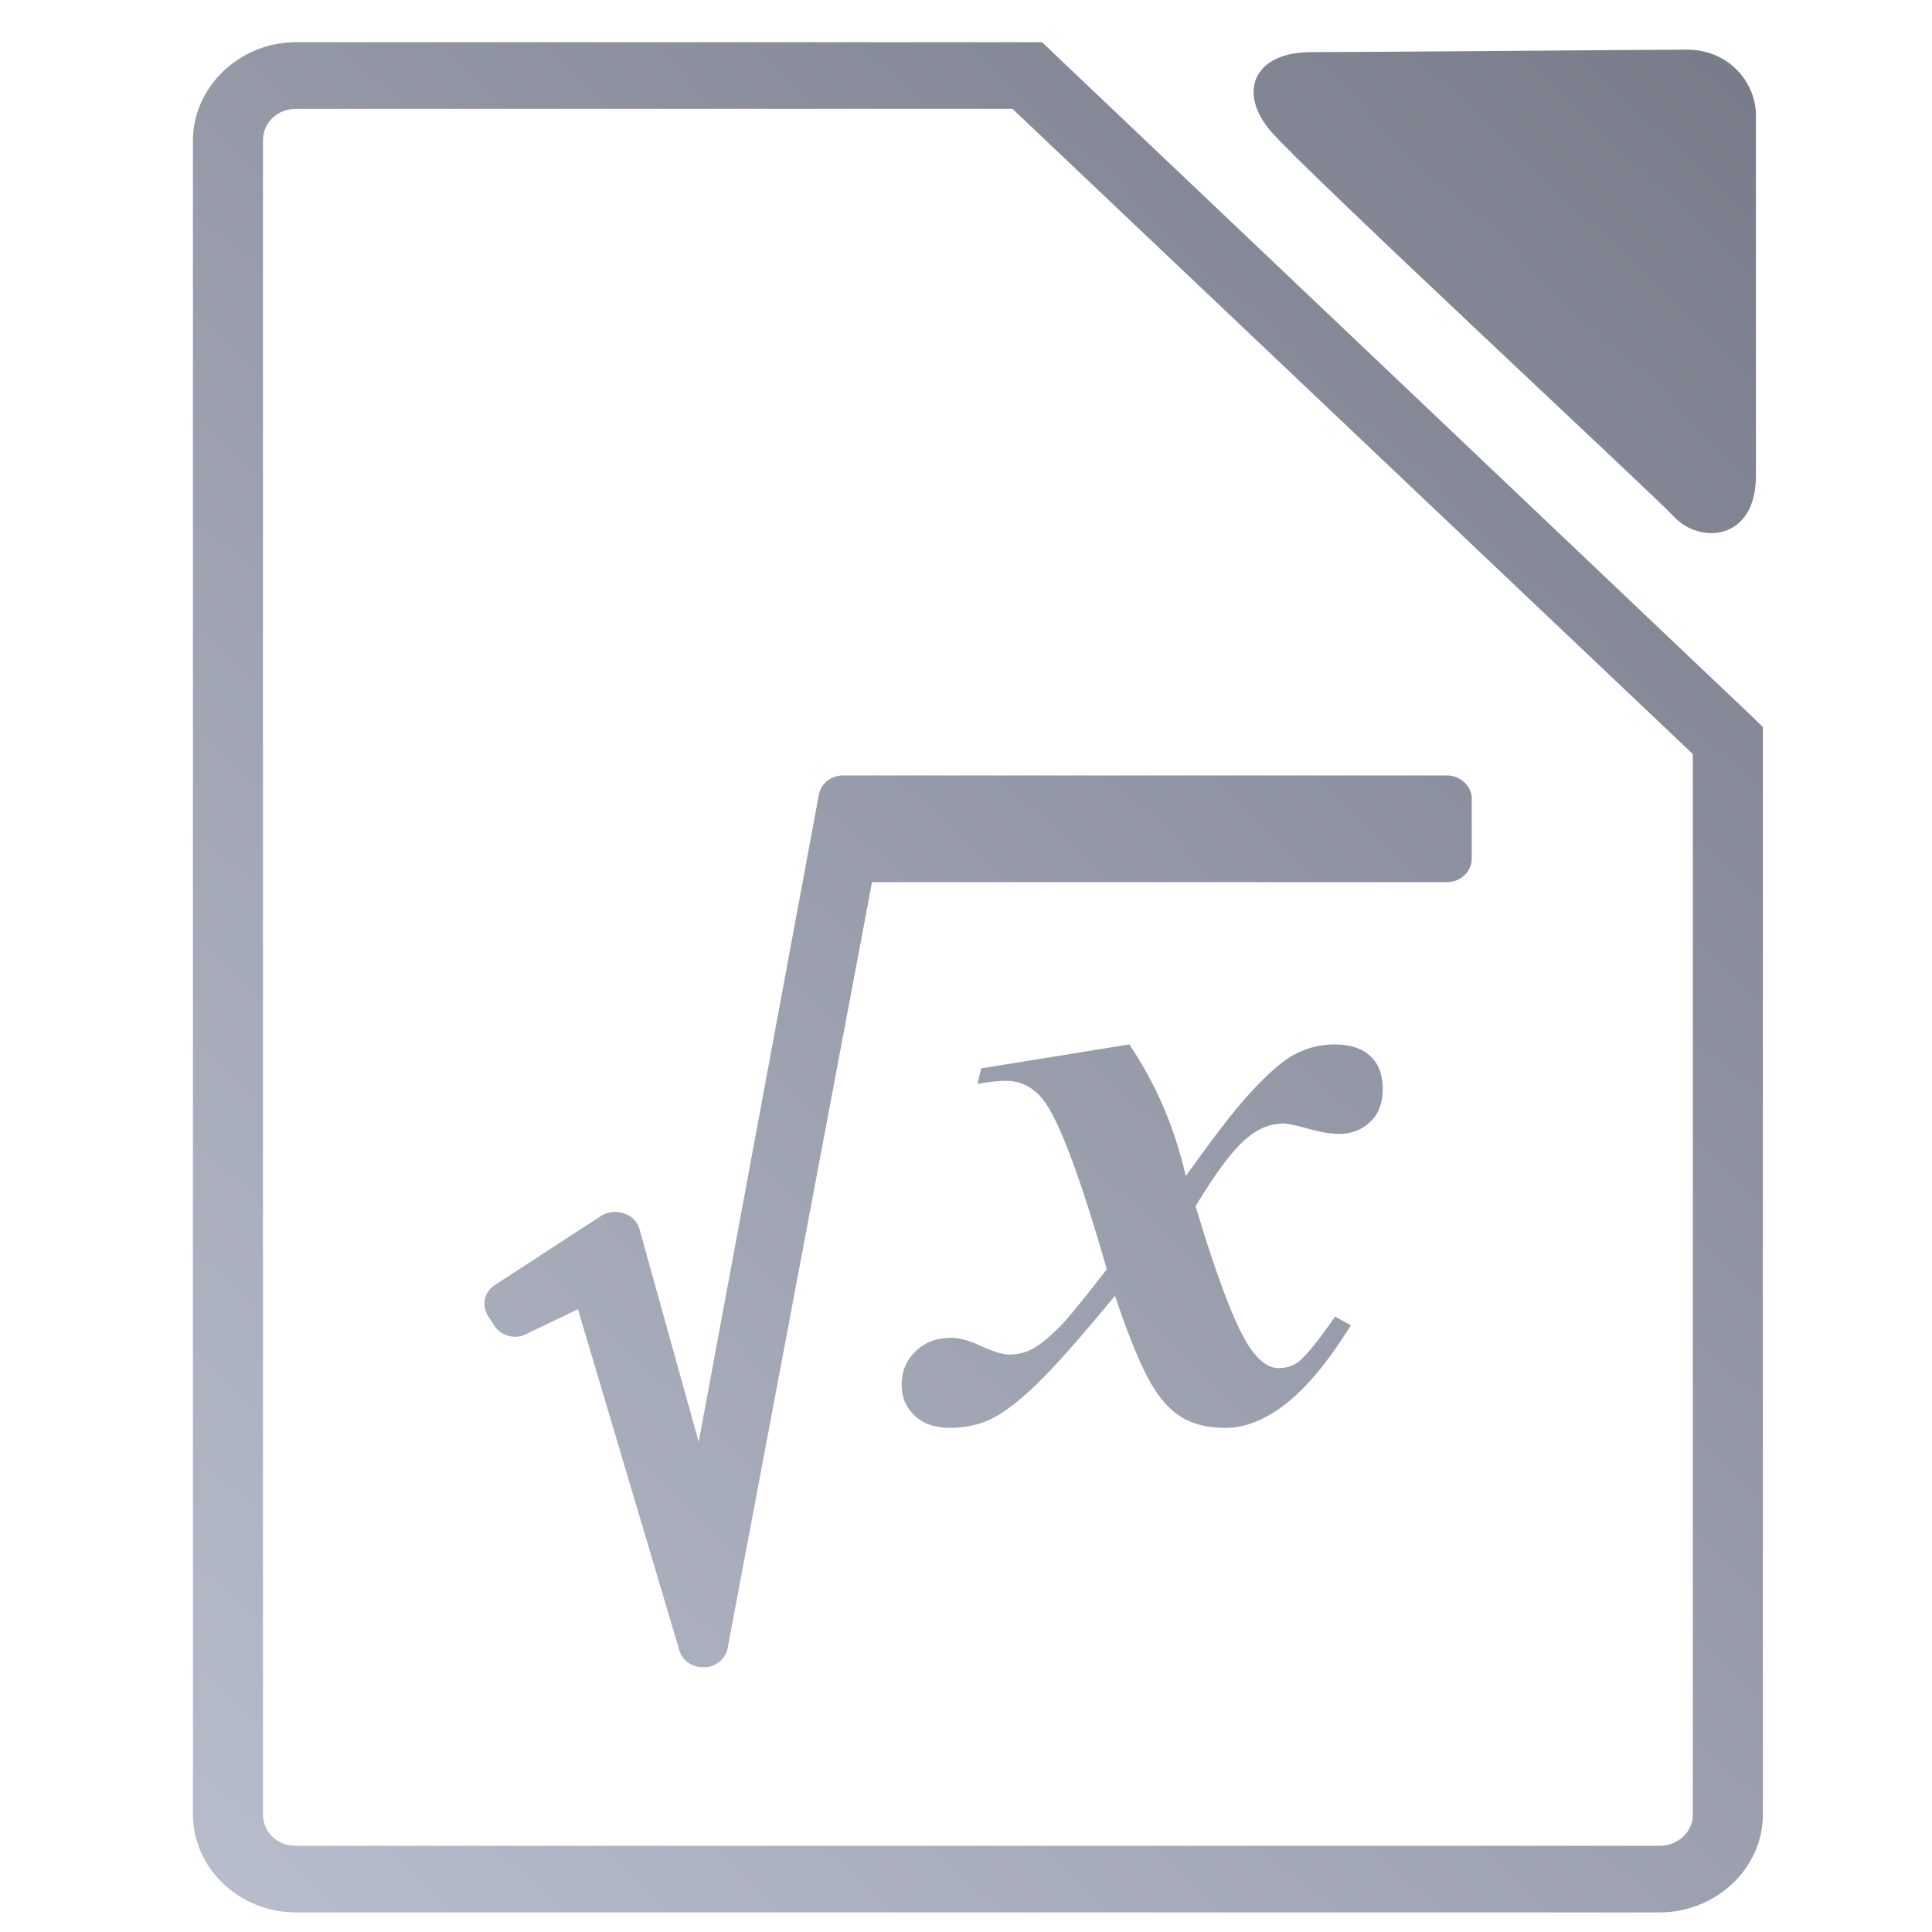<svg xmlns="http://www.w3.org/2000/svg" xmlns:xlink="http://www.w3.org/1999/xlink" width="64" height="64" viewBox="0 0 64 64" version="1.1"><defs><linearGradient id="linear0" gradientUnits="userSpaceOnUse" x1="0" y1="128" x2="128" y2="0" gradientTransform="matrix(0.582,0,0,0.552,-4.826,-2.925)"><stop offset="0" style="stop-color:#c1c6d6;stop-opacity:1;"/><stop offset="1" style="stop-color:#6f7380;stop-opacity:1;"/></linearGradient></defs><g id="surface1"><path style=" stroke:none;fill-rule:nonzero;fill:url(#linear0);" d="M 9.805 1.398 C 7.934 1.398 6.391 2.883 6.391 4.656 L 6.391 60.105 C 6.391 61.887 7.926 63.352 9.805 63.352 L 54.969 63.352 C 56.848 63.352 58.398 61.891 58.398 60.105 L 58.398 24.086 L 58.059 23.754 L 34.863 1.727 L 34.523 1.398 Z M 55.875 1.645 C 54.793 1.645 45.297 1.727 43.426 1.727 C 41.555 1.727 40.973 3.035 42.098 4.348 C 43.227 5.664 54.793 16.402 55.441 17.105 C 56.297 18.039 58.168 17.926 58.168 15.758 L 58.168 3.816 C 58.168 2.773 57.312 1.645 55.875 1.645 Z M 9.805 3.605 L 33.539 3.605 L 56.078 24.98 L 56.078 60.105 C 56.078 60.695 55.582 61.145 54.969 61.145 L 9.805 61.145 C 9.184 61.145 8.711 60.703 8.711 60.105 L 8.711 4.656 C 8.711 4.066 9.18 3.605 9.805 3.605 Z M 27.922 25.688 C 27.531 25.688 27.195 25.953 27.125 26.328 L 23.145 47.766 L 21.184 40.715 C 21.117 40.477 20.941 40.285 20.691 40.203 C 20.441 40.113 20.145 40.129 19.93 40.266 L 16.402 42.562 C 16.039 42.793 15.938 43.242 16.168 43.594 L 16.367 43.902 C 16.586 44.254 17.043 44.383 17.418 44.199 L 19.145 43.371 L 22.508 54.68 C 22.613 55.031 22.965 55.25 23.344 55.23 C 23.727 55.215 24.043 54.945 24.105 54.59 L 28.887 29.223 L 47.934 29.223 C 48.379 29.223 48.754 28.871 48.754 28.445 L 48.754 26.461 C 48.754 26.039 48.379 25.688 47.934 25.688 Z M 37.41 34.598 L 32.504 35.391 L 32.379 35.906 C 32.746 35.836 33.066 35.805 33.32 35.805 C 33.816 35.805 34.219 36.012 34.539 36.41 C 35.047 37.027 35.762 38.898 36.664 42.047 C 35.961 42.953 35.473 43.555 35.211 43.84 C 34.781 44.289 34.422 44.582 34.137 44.715 C 33.922 44.824 33.688 44.871 33.414 44.871 C 33.207 44.871 32.867 44.762 32.395 44.543 C 32.074 44.398 31.773 44.316 31.523 44.316 C 31.039 44.316 30.656 44.457 30.34 44.75 C 30.031 45.047 29.867 45.418 29.867 45.871 C 29.867 46.297 30.02 46.641 30.305 46.902 C 30.594 47.172 30.977 47.301 31.469 47.301 C 31.941 47.301 32.379 47.211 32.793 47.027 C 33.207 46.832 33.73 46.449 34.359 45.836 C 34.984 45.223 35.84 44.254 36.938 42.922 C 37.352 44.188 37.738 45.105 38.047 45.684 C 38.355 46.254 38.703 46.668 39.102 46.922 C 39.496 47.176 39.996 47.301 40.59 47.301 C 41.168 47.301 41.754 47.094 42.355 46.68 C 43.137 46.145 43.93 45.219 44.75 43.902 L 44.227 43.613 C 43.668 44.422 43.258 44.926 42.992 45.129 C 42.812 45.254 42.598 45.32 42.355 45.32 C 42.059 45.32 41.797 45.145 41.52 44.801 C 41.043 44.223 40.402 42.617 39.605 39.957 C 40.32 38.766 40.922 37.977 41.41 37.617 C 41.762 37.348 42.129 37.219 42.516 37.219 C 42.664 37.219 42.941 37.277 43.336 37.391 C 43.719 37.5 44.074 37.562 44.371 37.562 C 44.781 37.562 45.129 37.422 45.406 37.148 C 45.684 36.879 45.805 36.512 45.805 36.082 C 45.805 35.625 45.684 35.258 45.406 34.996 C 45.129 34.727 44.719 34.598 44.211 34.598 C 43.746 34.598 43.328 34.703 42.918 34.91 C 42.512 35.113 41.98 35.578 41.355 36.27 C 40.883 36.785 40.199 37.672 39.281 38.961 C 38.918 37.371 38.301 35.922 37.41 34.598 Z M 37.41 34.598 "/></g></svg>
